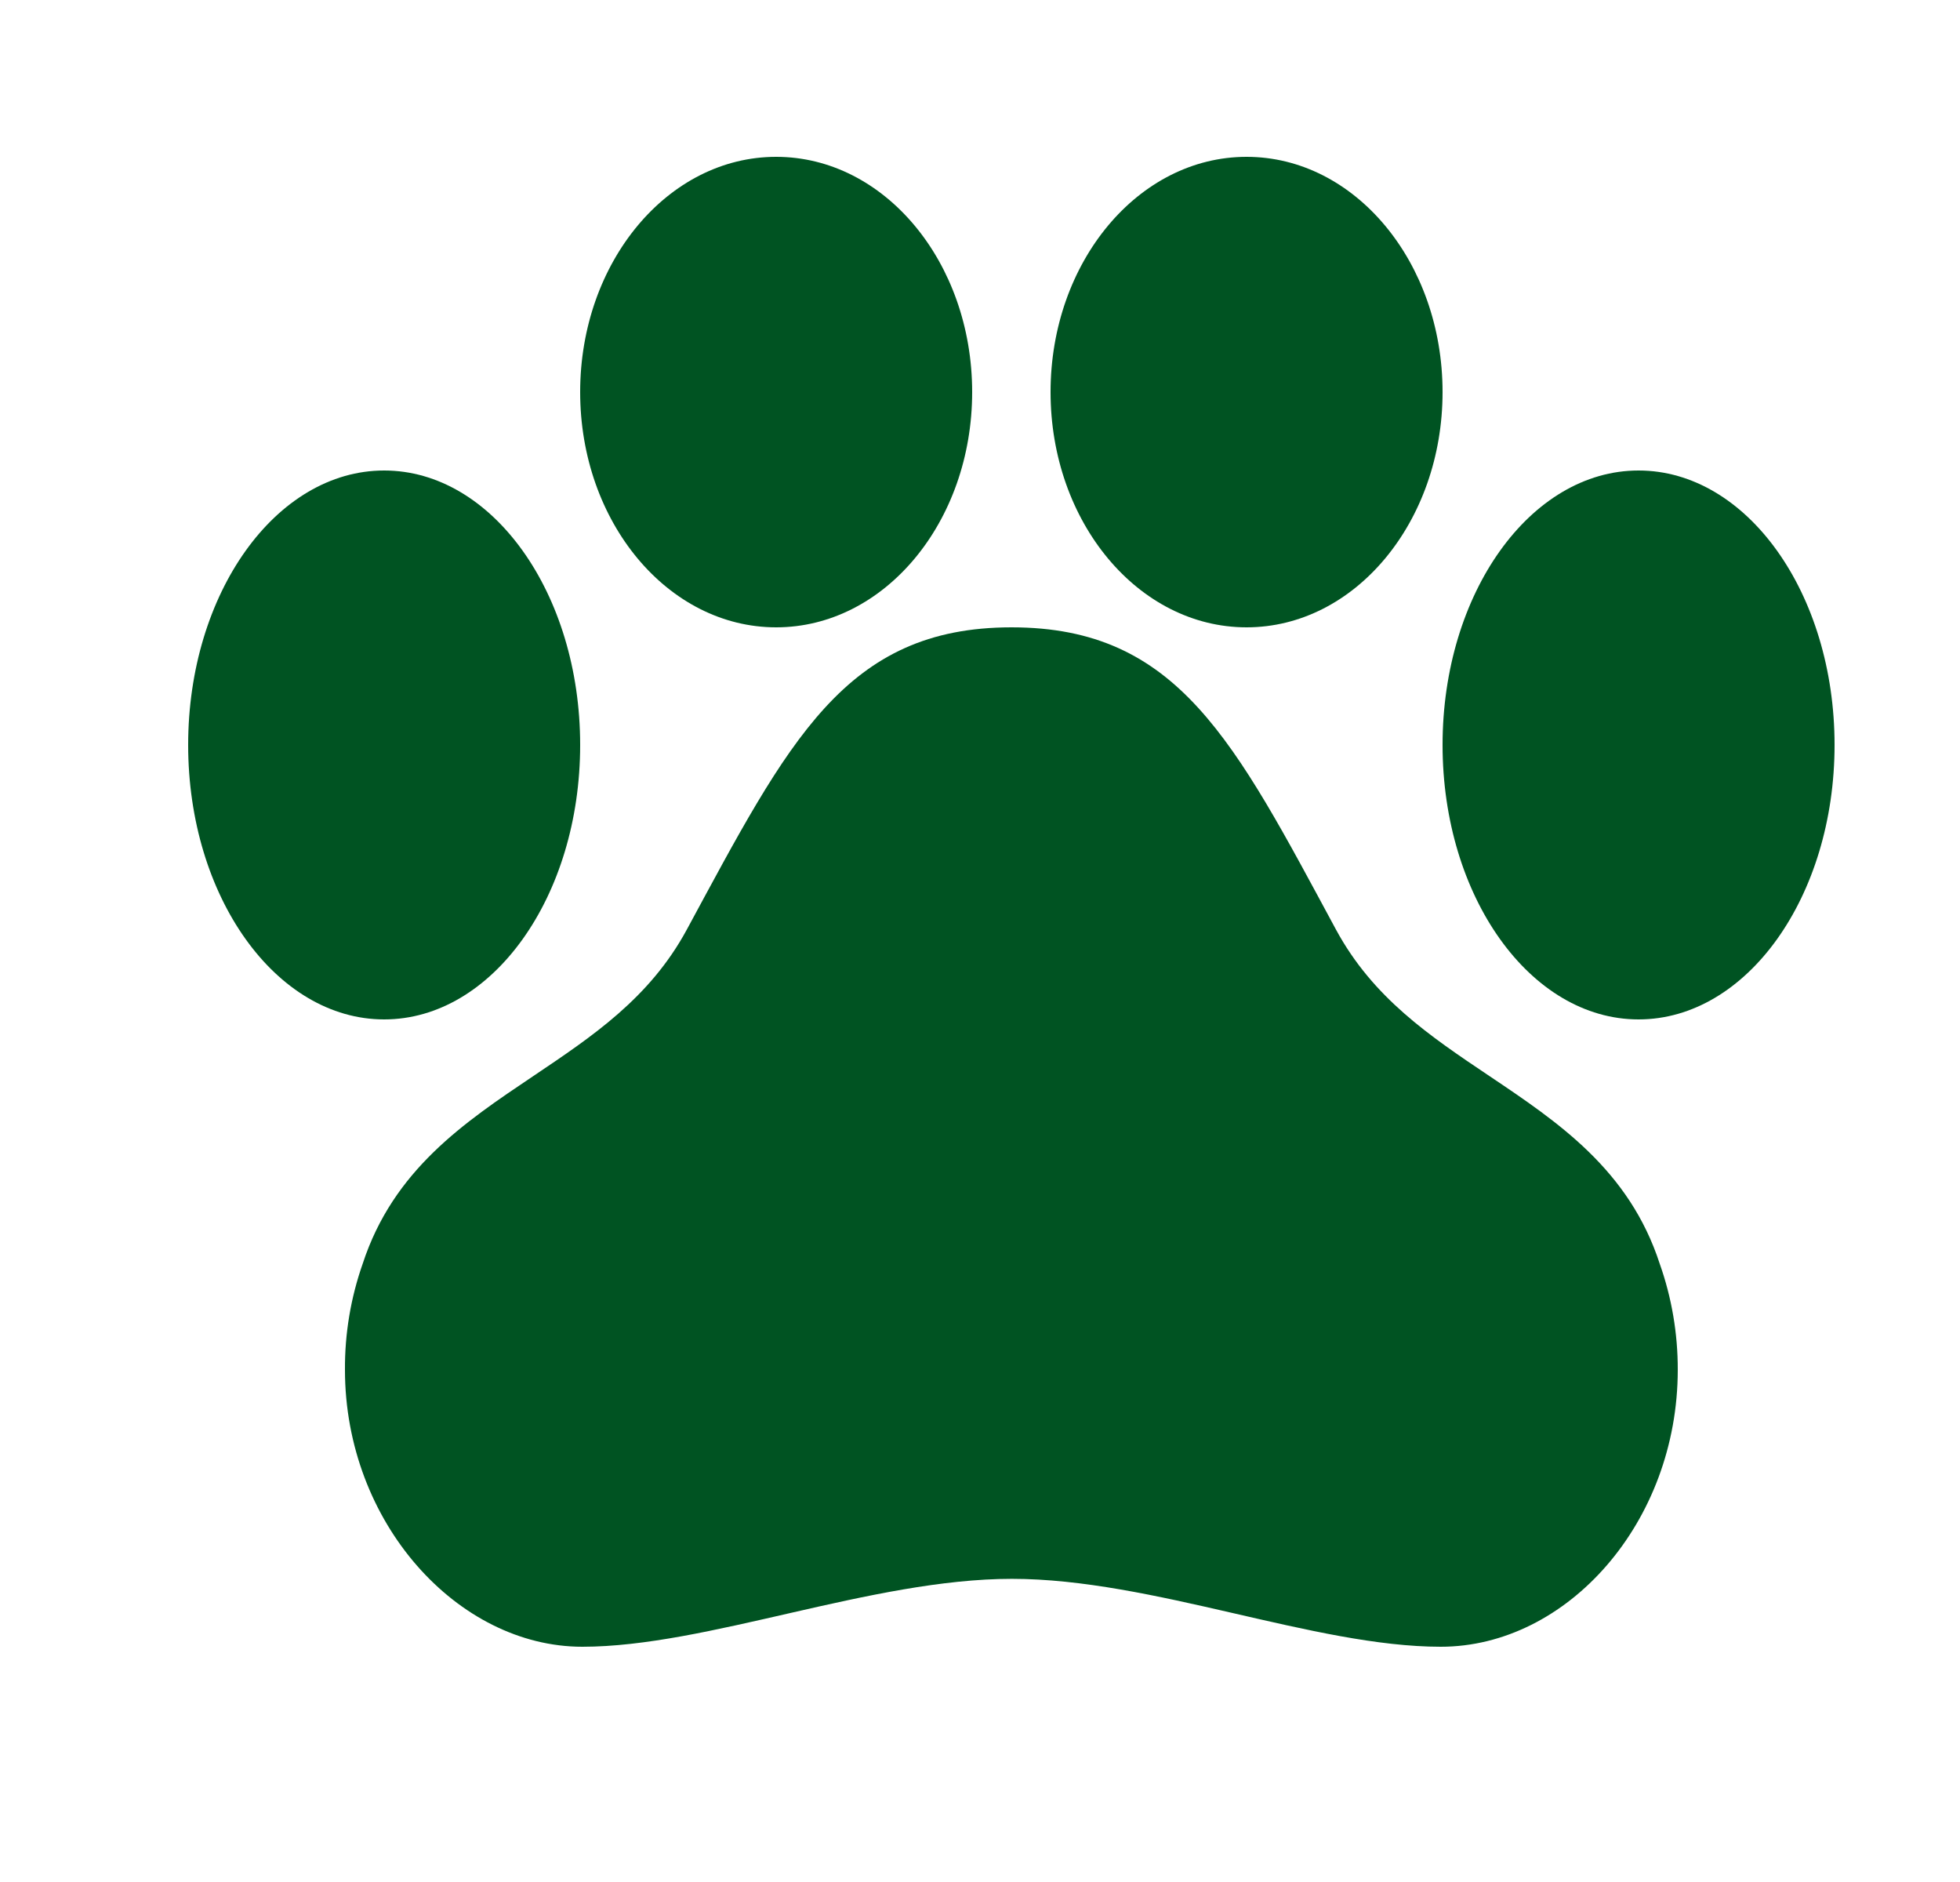 <svg xmlns="http://www.w3.org/2000/svg" width="25" height="24" viewBox="0 0 25 24" fill="none">
  <path d="M21.17 16.116C20.78 14.917 19.872 14.309 18.996 13.721C18.233 13.209 17.513 12.725 17.042 11.857C15.743 9.452 15.03 8 12.903 8C10.776 8 10.06 9.452 8.759 11.857C8.287 12.727 7.563 13.211 6.8 13.724C5.923 14.313 5.017 14.919 4.626 16.116C4.474 16.548 4.397 17.007 4.4 17.468C4.4 19.416 5.837 21 7.428 21C9.02 21 11.117 20.134 12.907 20.134C14.698 20.134 16.765 21 18.377 21C19.988 21 21.4 19.416 21.4 17.468C21.401 17.006 21.323 16.548 21.17 16.116Z" fill="#005322"/>
  <path d="M4.9 13C6.281 13 7.4 11.433 7.4 9.5C7.4 7.567 6.281 6 4.9 6C3.519 6 2.4 7.567 2.4 9.5C2.4 11.433 3.519 13 4.9 13Z" fill="#005322"/>
  <path d="M9.9 8C11.281 8 12.4 6.657 12.4 5C12.4 3.343 11.281 2 9.9 2C8.519 2 7.4 3.343 7.4 5C7.4 6.657 8.519 8 9.9 8Z" fill="#005322"/>
  <path d="M15.9 8C17.281 8 18.4 6.657 18.4 5C18.4 3.343 17.281 2 15.9 2C14.519 2 13.4 3.343 13.4 5C13.4 6.657 14.519 8 15.9 8Z" fill="#005322"/>
  <path d="M20.9 13C22.281 13 23.4 11.433 23.4 9.5C23.4 7.567 22.281 6 20.9 6C19.519 6 18.4 7.567 18.4 9.5C18.4 11.433 19.519 13 20.9 13Z" fill="#005322"/>
</svg>